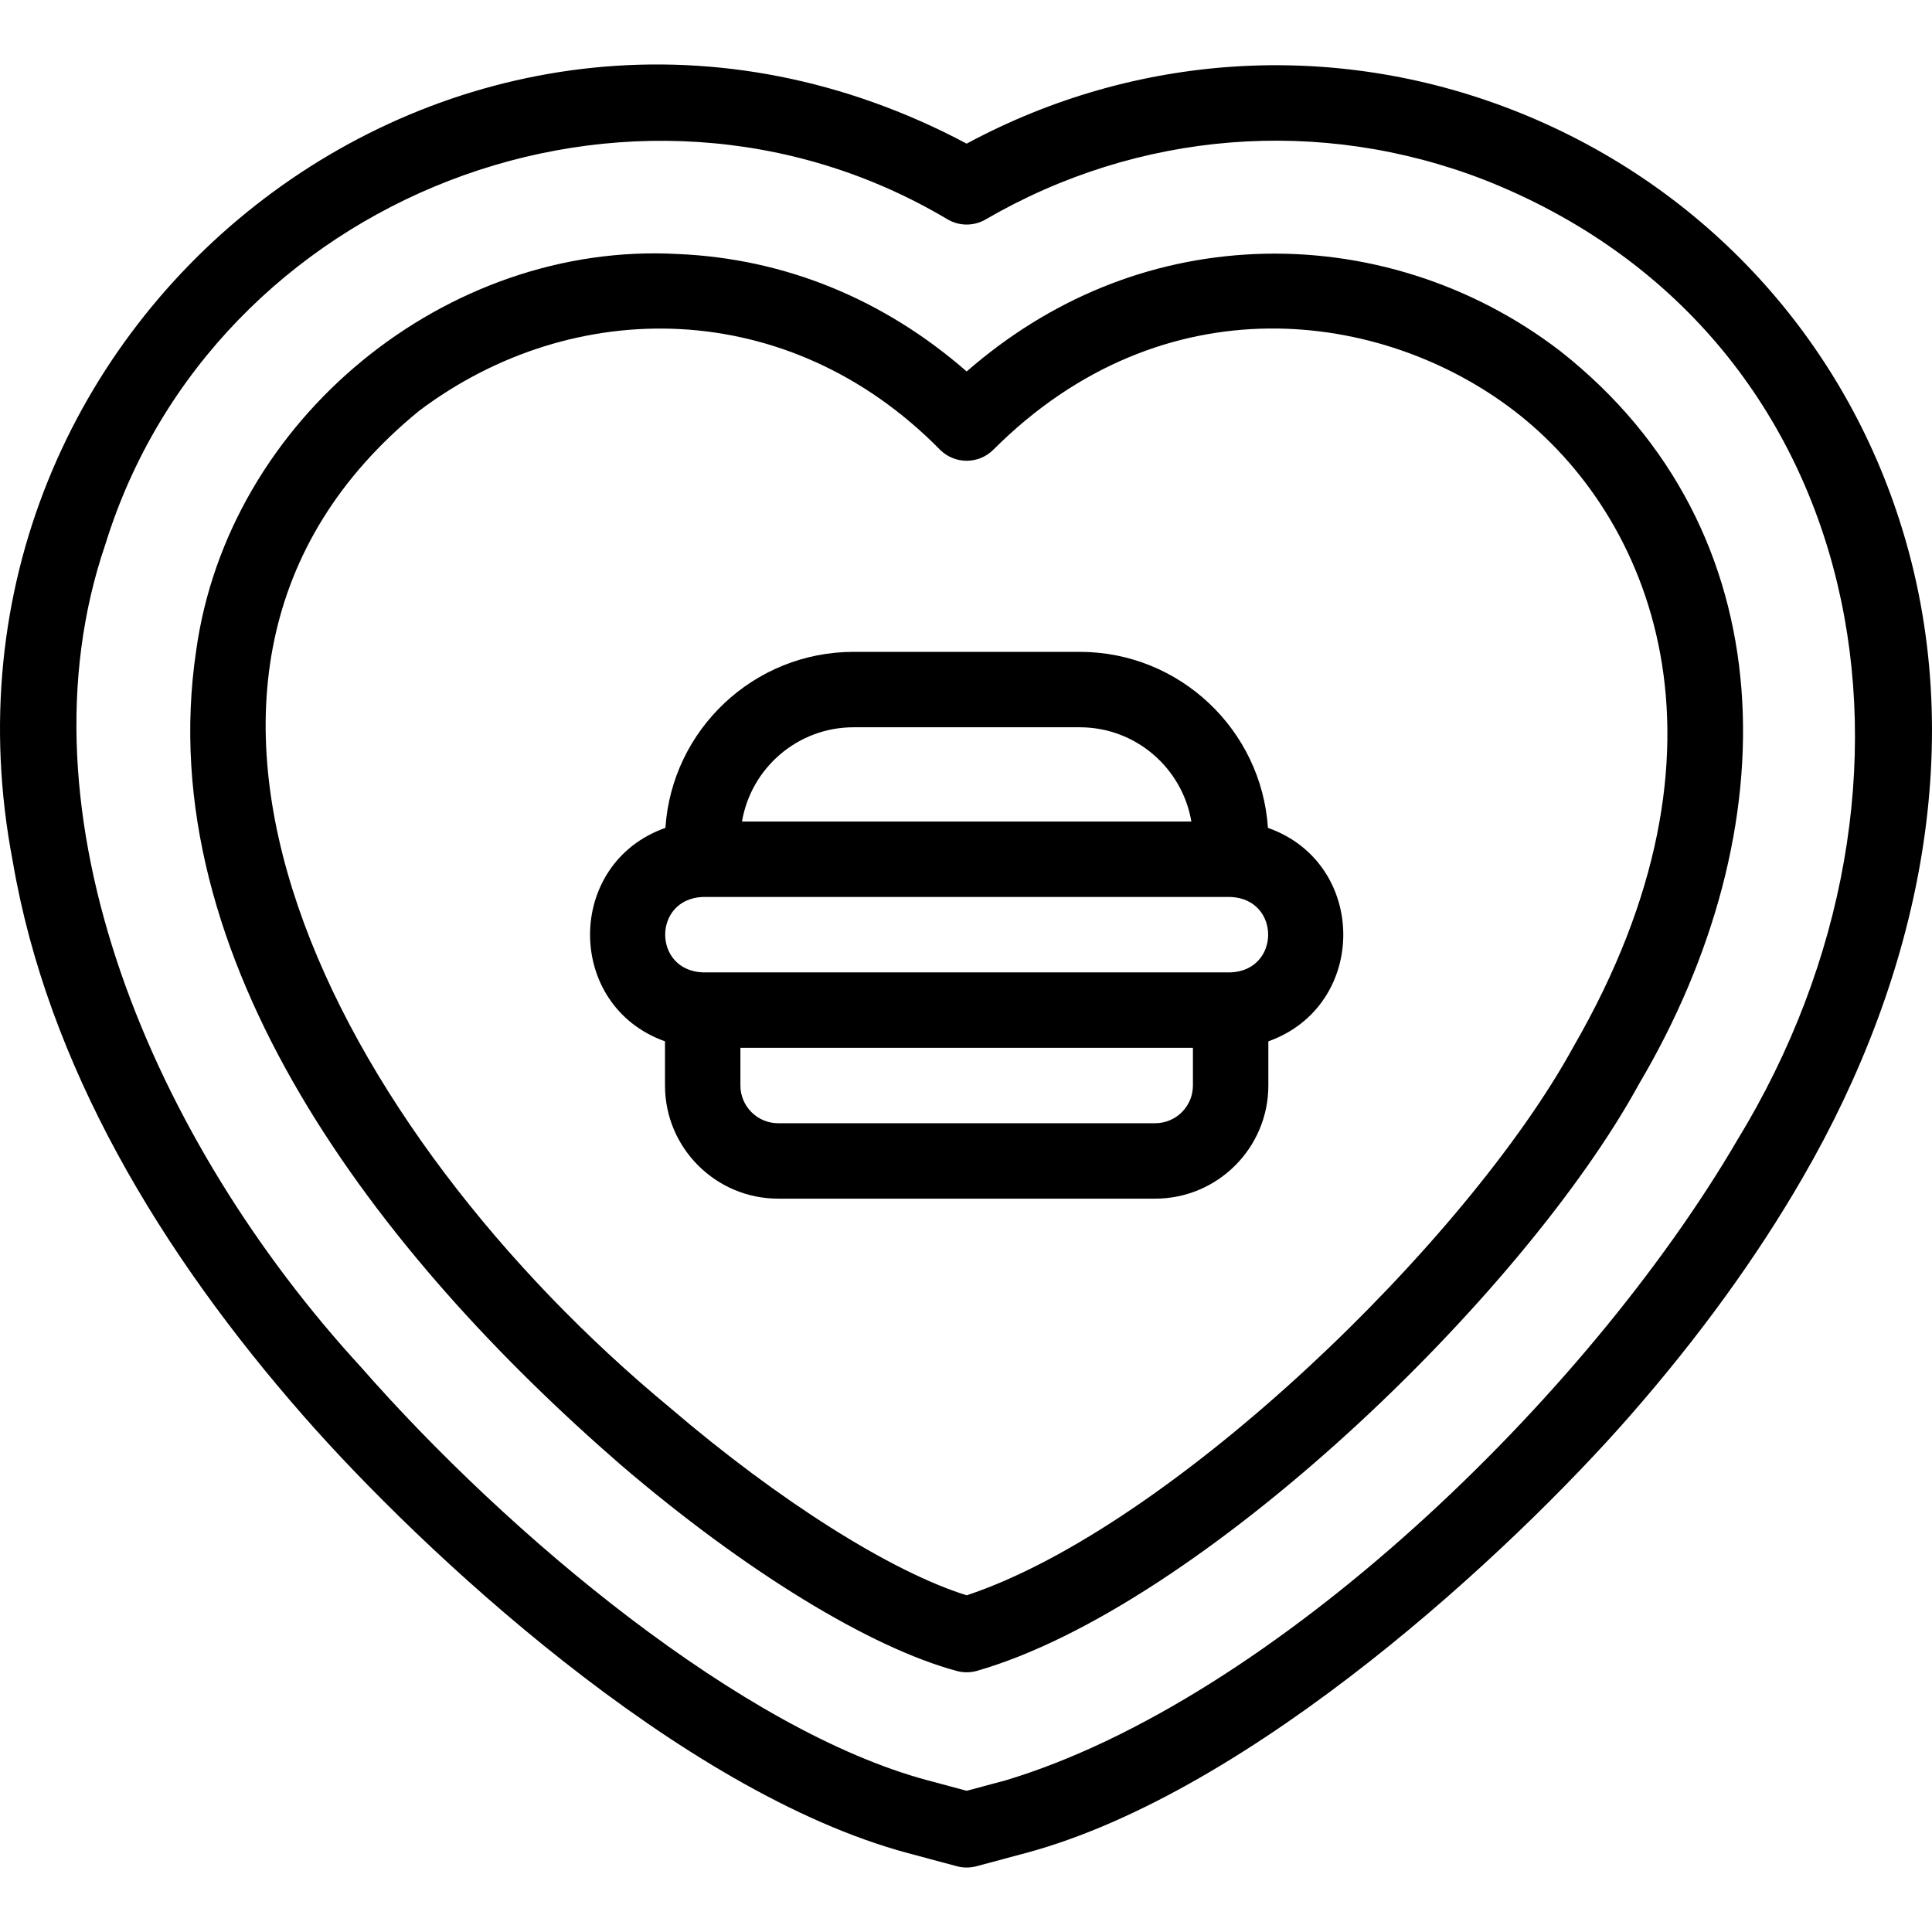 <svg id="Layer_1" enable-background="new 0 0 512.341 512.341" height="512" viewBox="0 0 512.341 512.341" width="512"
     xmlns="http://www.w3.org/2000/svg">
    <g>
        <path d="m503.759 138.115c-16.078-50.182-53.581-89.935-102.894-109.064-47.434-18.401-99.778-15.058-144.517 9.038-131.372-69.842-280.787 45.065-252.973 190.296 9.207 54.133 39.235 103.937 77.182 147.188 31.013 35.395 99.666 99.626 160.263 115.862l12.941 3.468c1.695.455 3.481.455 5.176 0l12.942-3.468c60.596-16.237 129.249-80.468 160.262-115.861 18.244-20.823 33.661-42.061 45.82-63.122 31.272-53.889 44.452-116.514 25.798-174.337zm-43.119 164.337c-39.909 68.245-123.029 148.316-193.938 169.665l-10.354 2.774-10.354-2.774c-48.977-13.123-110.826-64.564-150.396-109.725-54.732-59.61-92.256-146.352-67.612-218.175 28.616-92.339 139.858-135.772 223.337-86.024 3.107 1.807 6.943 1.807 10.051 0 40.528-23.554 88.734-27.38 132.259-10.495 102.376 40.407 124.89 160.13 67.007 254.754z"/>
        <path d="m413.716 93.07c-23.221-17.817-51.956-26.944-80.919-25.698-28.203 1.214-54.448 11.937-76.448 31.135-22-19.198-48.245-29.921-76.448-31.135-61.411-3.489-119.384 43.762-127.884 105.188-12.157 81.69 48.172 160.004 112.703 215.989 32.714 28.001 66.001 48.404 89.042 54.578 1.695.455 3.481.455 5.176 0 59.259-16.933 144.967-99.451 175.712-155.679 39.847-67.47 39.561-146.803-20.934-194.378zm3.613 184.379c-28.162 51.58-106.605 127.557-160.98 145.608-20.028-6.248-49.793-25.025-78.623-49.702-88.27-73.005-152.861-193.944-66.567-264.419 40.755-30.676 97.941-30.529 138.118 10.324 3.906 3.904 10.236 3.904 14.143 0 45.217-45.217 103.293-37.045 138.12-10.322 36.149 27.738 61.974 88.514 15.789 168.511z"/>
        <path d="m336.238 219.54c-1.717-26.026-23.437-46.675-49.89-46.675h-60.001c-26.452 0-48.172 20.649-49.889 46.675-26.599 9.375-26.655 47.144-.11 56.611v11.714c0 16.542 13.458 30 30 30h100c16.542 0 30-13.458 30-30v-11.714c26.562-9.478 26.473-47.247-.11-56.611zm-109.891-26.676h60.001c14.839 0 27.196 10.83 29.583 25h-119.166c2.388-14.17 14.744-25 29.582-25zm80.001 105h-100c-5.514 0-10-4.486-10-10v-10h120v10c0 5.514-4.486 10-10 10zm20-40h-140c-13.27-.551-13.259-19.454 0-20h140c13.27.552 13.26 19.454 0 20z"/>
    </g>
</svg>